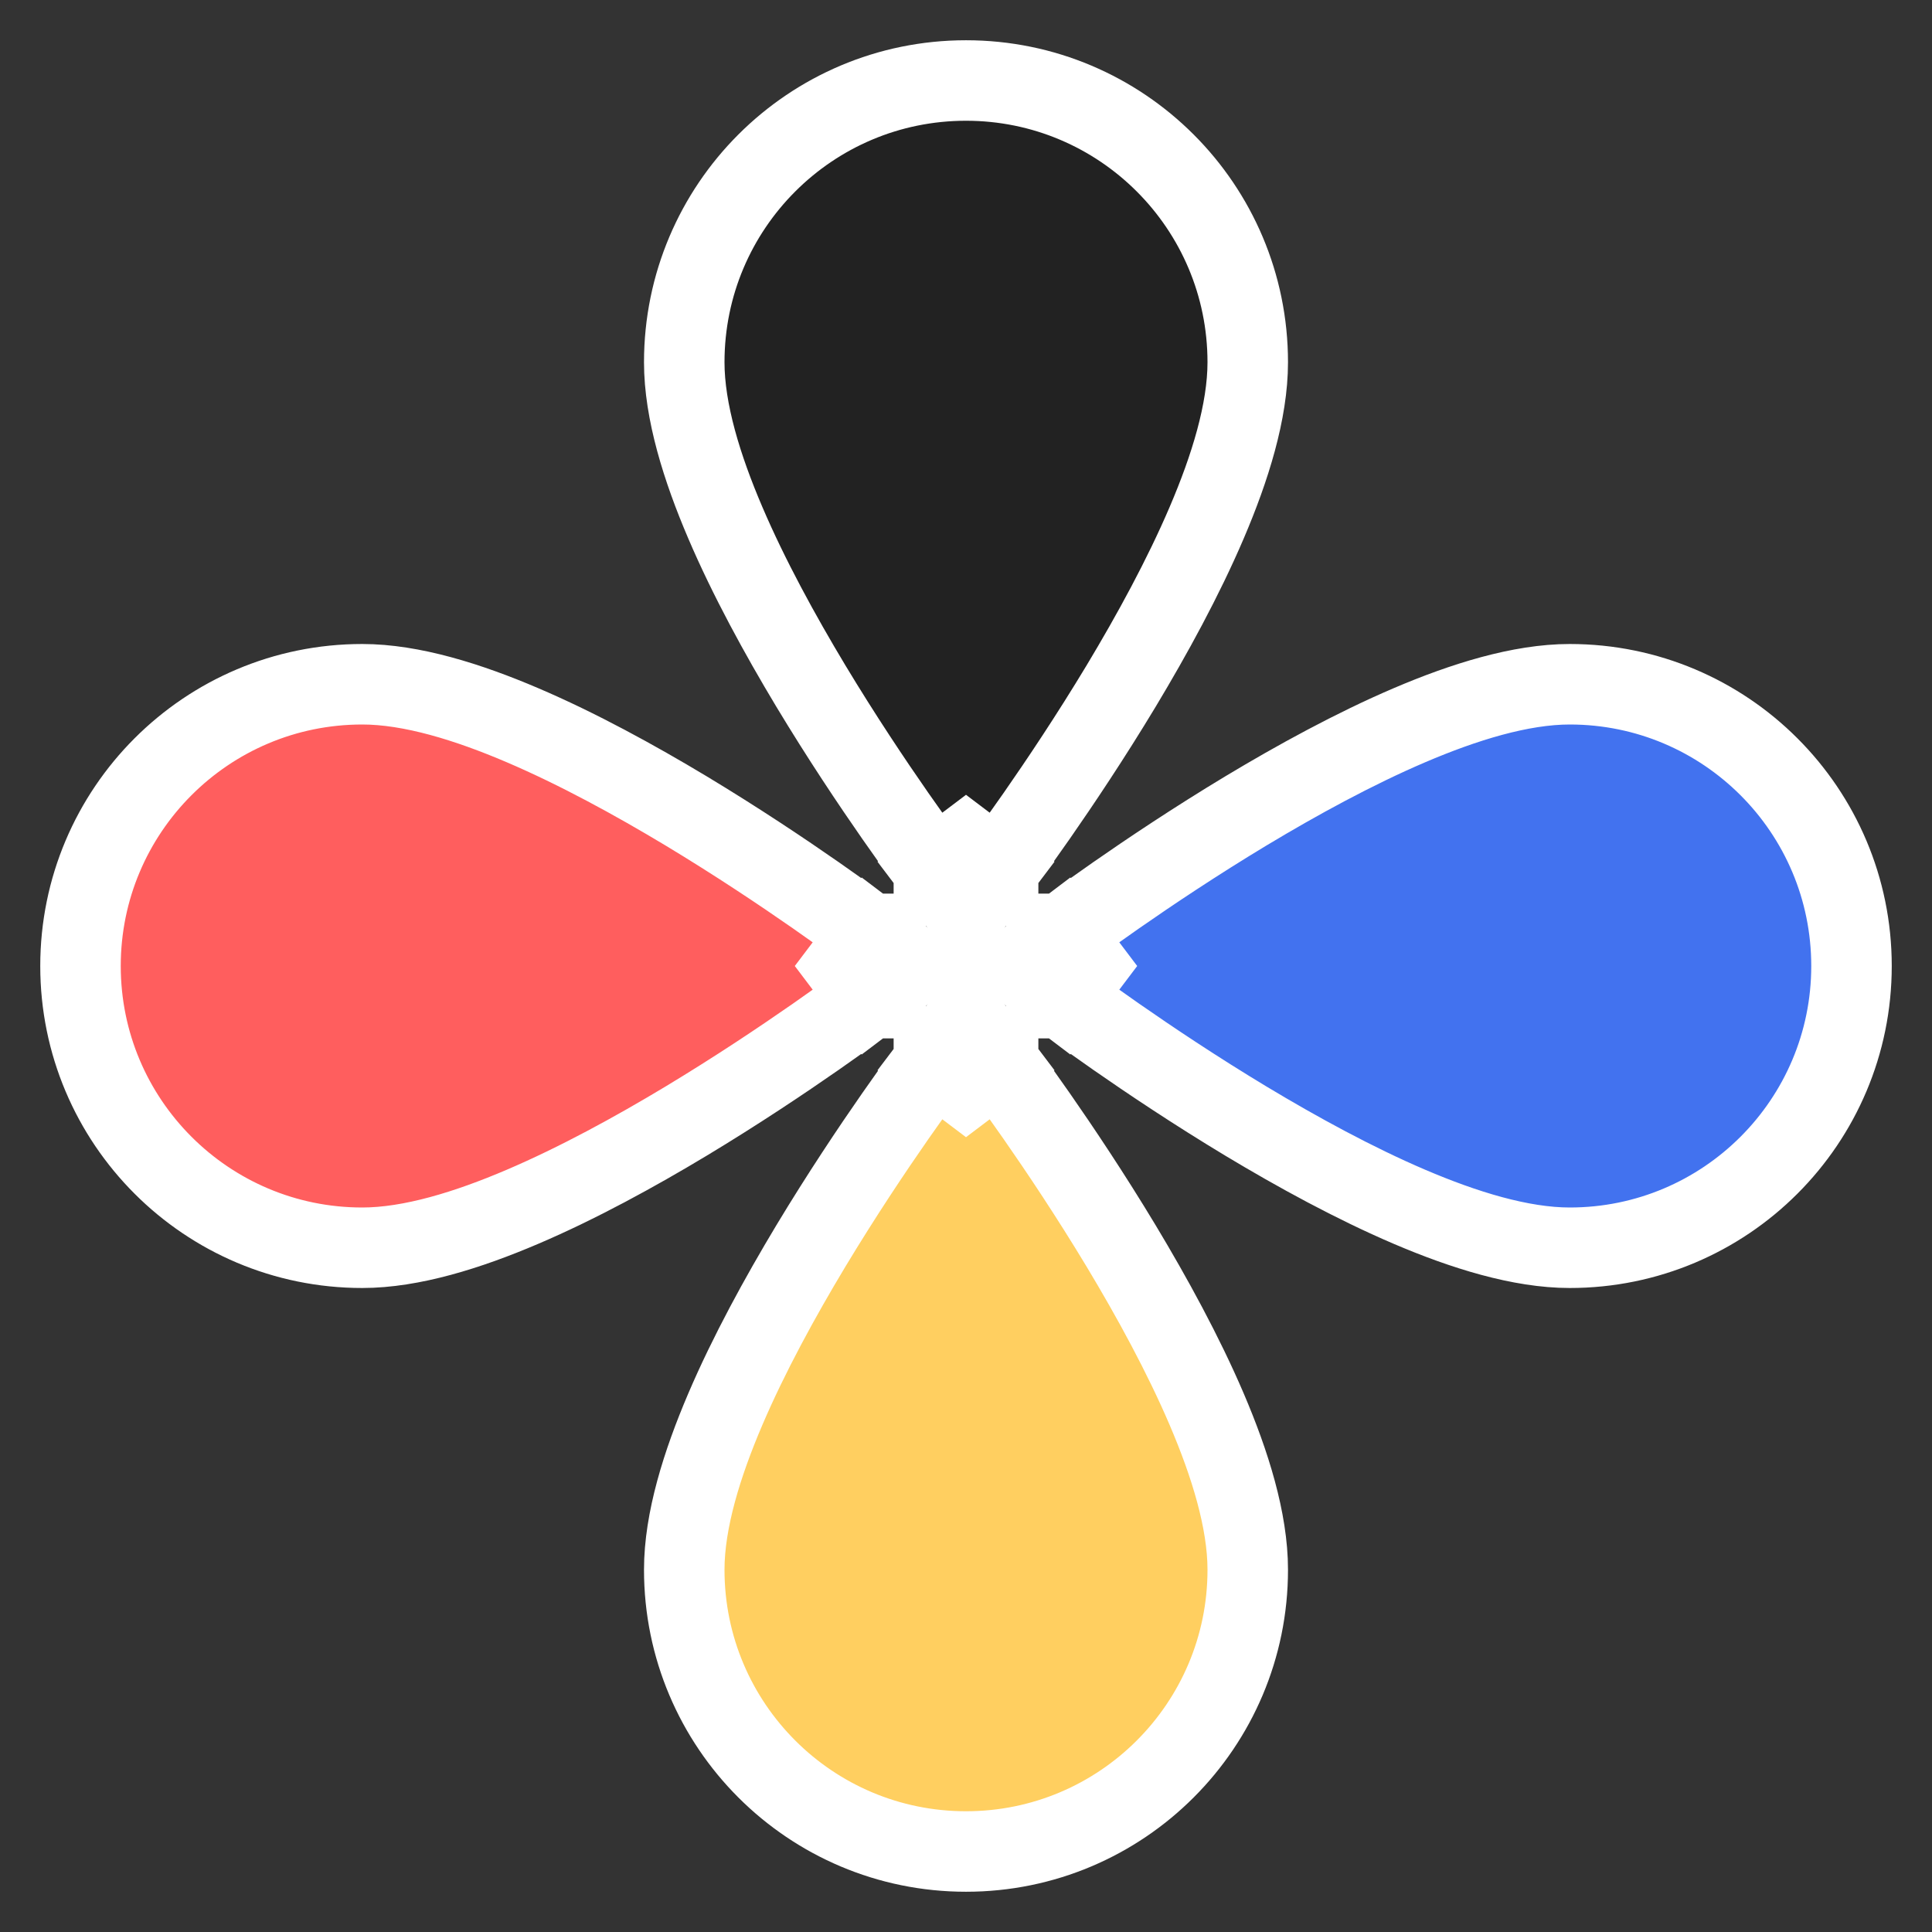 <svg width="48" height="48" viewBox="0 0 48 48" fill="none" xmlns="http://www.w3.org/2000/svg">
<rect x="0" y="0" width="48" height="48" fill="#333333" stroke="none"/>
<path d="M24 21L23.202 21.603L24 22.658L24.798 21.603L24 21ZM24 21C24.798 21.603 24.798 21.603 24.798 21.603L24.798 21.602L24.799 21.601L24.803 21.596L24.817 21.577L24.87 21.506C24.916 21.445 24.982 21.355 25.066 21.24C25.233 21.01 25.472 20.678 25.758 20.268C26.329 19.448 27.092 18.31 27.857 17.04C28.619 15.772 29.395 14.356 29.982 12.982C30.559 11.633 31 10.223 31 9C31 5.134 27.866 2 24 2C20.134 2 17 5.134 17 9C17 10.223 17.441 11.633 18.018 12.982C18.605 14.356 19.381 15.772 20.143 17.04C20.908 18.31 21.671 19.448 22.242 20.268C22.528 20.678 22.767 21.01 22.934 21.24C23.018 21.355 23.084 21.445 23.13 21.506L23.183 21.577L23.197 21.596L23.201 21.601L23.202 21.602L23.202 21.603C23.202 21.603 23.202 21.603 24 21Z" fill="#222222" stroke="white" stroke-width="2"/>
<path d="M27 24L26.397 23.202L25.342 24L26.397 24.798L27 24ZM27 24C26.397 24.798 26.397 24.798 26.397 24.798L26.398 24.798L26.399 24.799L26.404 24.803L26.423 24.817L26.494 24.87C26.555 24.916 26.645 24.982 26.76 25.066C26.99 25.233 27.322 25.472 27.732 25.758C28.552 26.329 29.69 27.092 30.96 27.857C32.228 28.619 33.644 29.395 35.017 29.982C36.367 30.559 37.777 31 39 31C42.866 31 46 27.866 46 24C46 20.134 42.866 17 39 17C37.777 17 36.367 17.441 35.017 18.018C33.644 18.605 32.228 19.381 30.96 20.143C29.69 20.908 28.552 21.671 27.732 22.242C27.322 22.528 26.99 22.767 26.76 22.934C26.645 23.018 26.555 23.084 26.494 23.13L26.423 23.183L26.404 23.197L26.399 23.201L26.398 23.202L26.397 23.202C26.397 23.202 26.397 23.202 27 24Z" fill="#4272EF" stroke="white" stroke-width="2"/>
<path d="M24 27L24.798 26.397L24 25.342L23.202 26.397L24 27ZM24 27C23.202 26.397 23.202 26.397 23.202 26.397L23.202 26.398L23.201 26.399L23.197 26.404L23.183 26.423L23.13 26.494C23.084 26.555 23.018 26.645 22.934 26.76C22.767 26.99 22.528 27.322 22.242 27.732C21.671 28.552 20.908 29.69 20.143 30.96C19.381 32.228 18.605 33.644 18.018 35.017C17.441 36.367 17 37.777 17 39C17 42.866 20.134 46 24 46C27.866 46 31 42.866 31 39C31 37.777 30.559 36.367 29.982 35.017C29.395 33.644 28.619 32.228 27.857 30.96C27.092 29.69 26.329 28.552 25.758 27.732C25.472 27.322 25.233 26.99 25.066 26.76C24.982 26.645 24.916 26.555 24.87 26.494L24.817 26.423L24.803 26.404L24.799 26.399L24.798 26.398L24.798 26.397C24.798 26.397 24.798 26.397 24 27Z" fill="#FFCF60" stroke="white" stroke-width="2"/>
<path d="M21 24L21.603 24.798L22.658 24L21.603 23.202L21 24ZM21 24C21.603 23.202 21.603 23.202 21.603 23.202L21.602 23.202L21.601 23.201L21.596 23.197L21.577 23.183L21.506 23.13C21.445 23.084 21.355 23.018 21.24 22.934C21.01 22.767 20.678 22.528 20.268 22.242C19.448 21.671 18.31 20.908 17.04 20.143C15.772 19.381 14.356 18.605 12.982 18.018C11.633 17.441 10.223 17 9 17C5.134 17 2 20.134 2 24C2 27.866 5.134 31 9 31C10.223 31 11.633 30.559 12.982 29.982C14.356 29.395 15.772 28.62 17.04 27.857C18.31 27.092 19.448 26.329 20.268 25.758C20.678 25.472 21.01 25.233 21.24 25.066C21.355 24.982 21.445 24.916 21.506 24.87L21.577 24.817L21.596 24.803L21.601 24.799L21.602 24.798L21.603 24.798C21.603 24.798 21.603 24.798 21 24Z" fill="#FF5E5E" stroke="white" stroke-width="2"/>
</svg>
